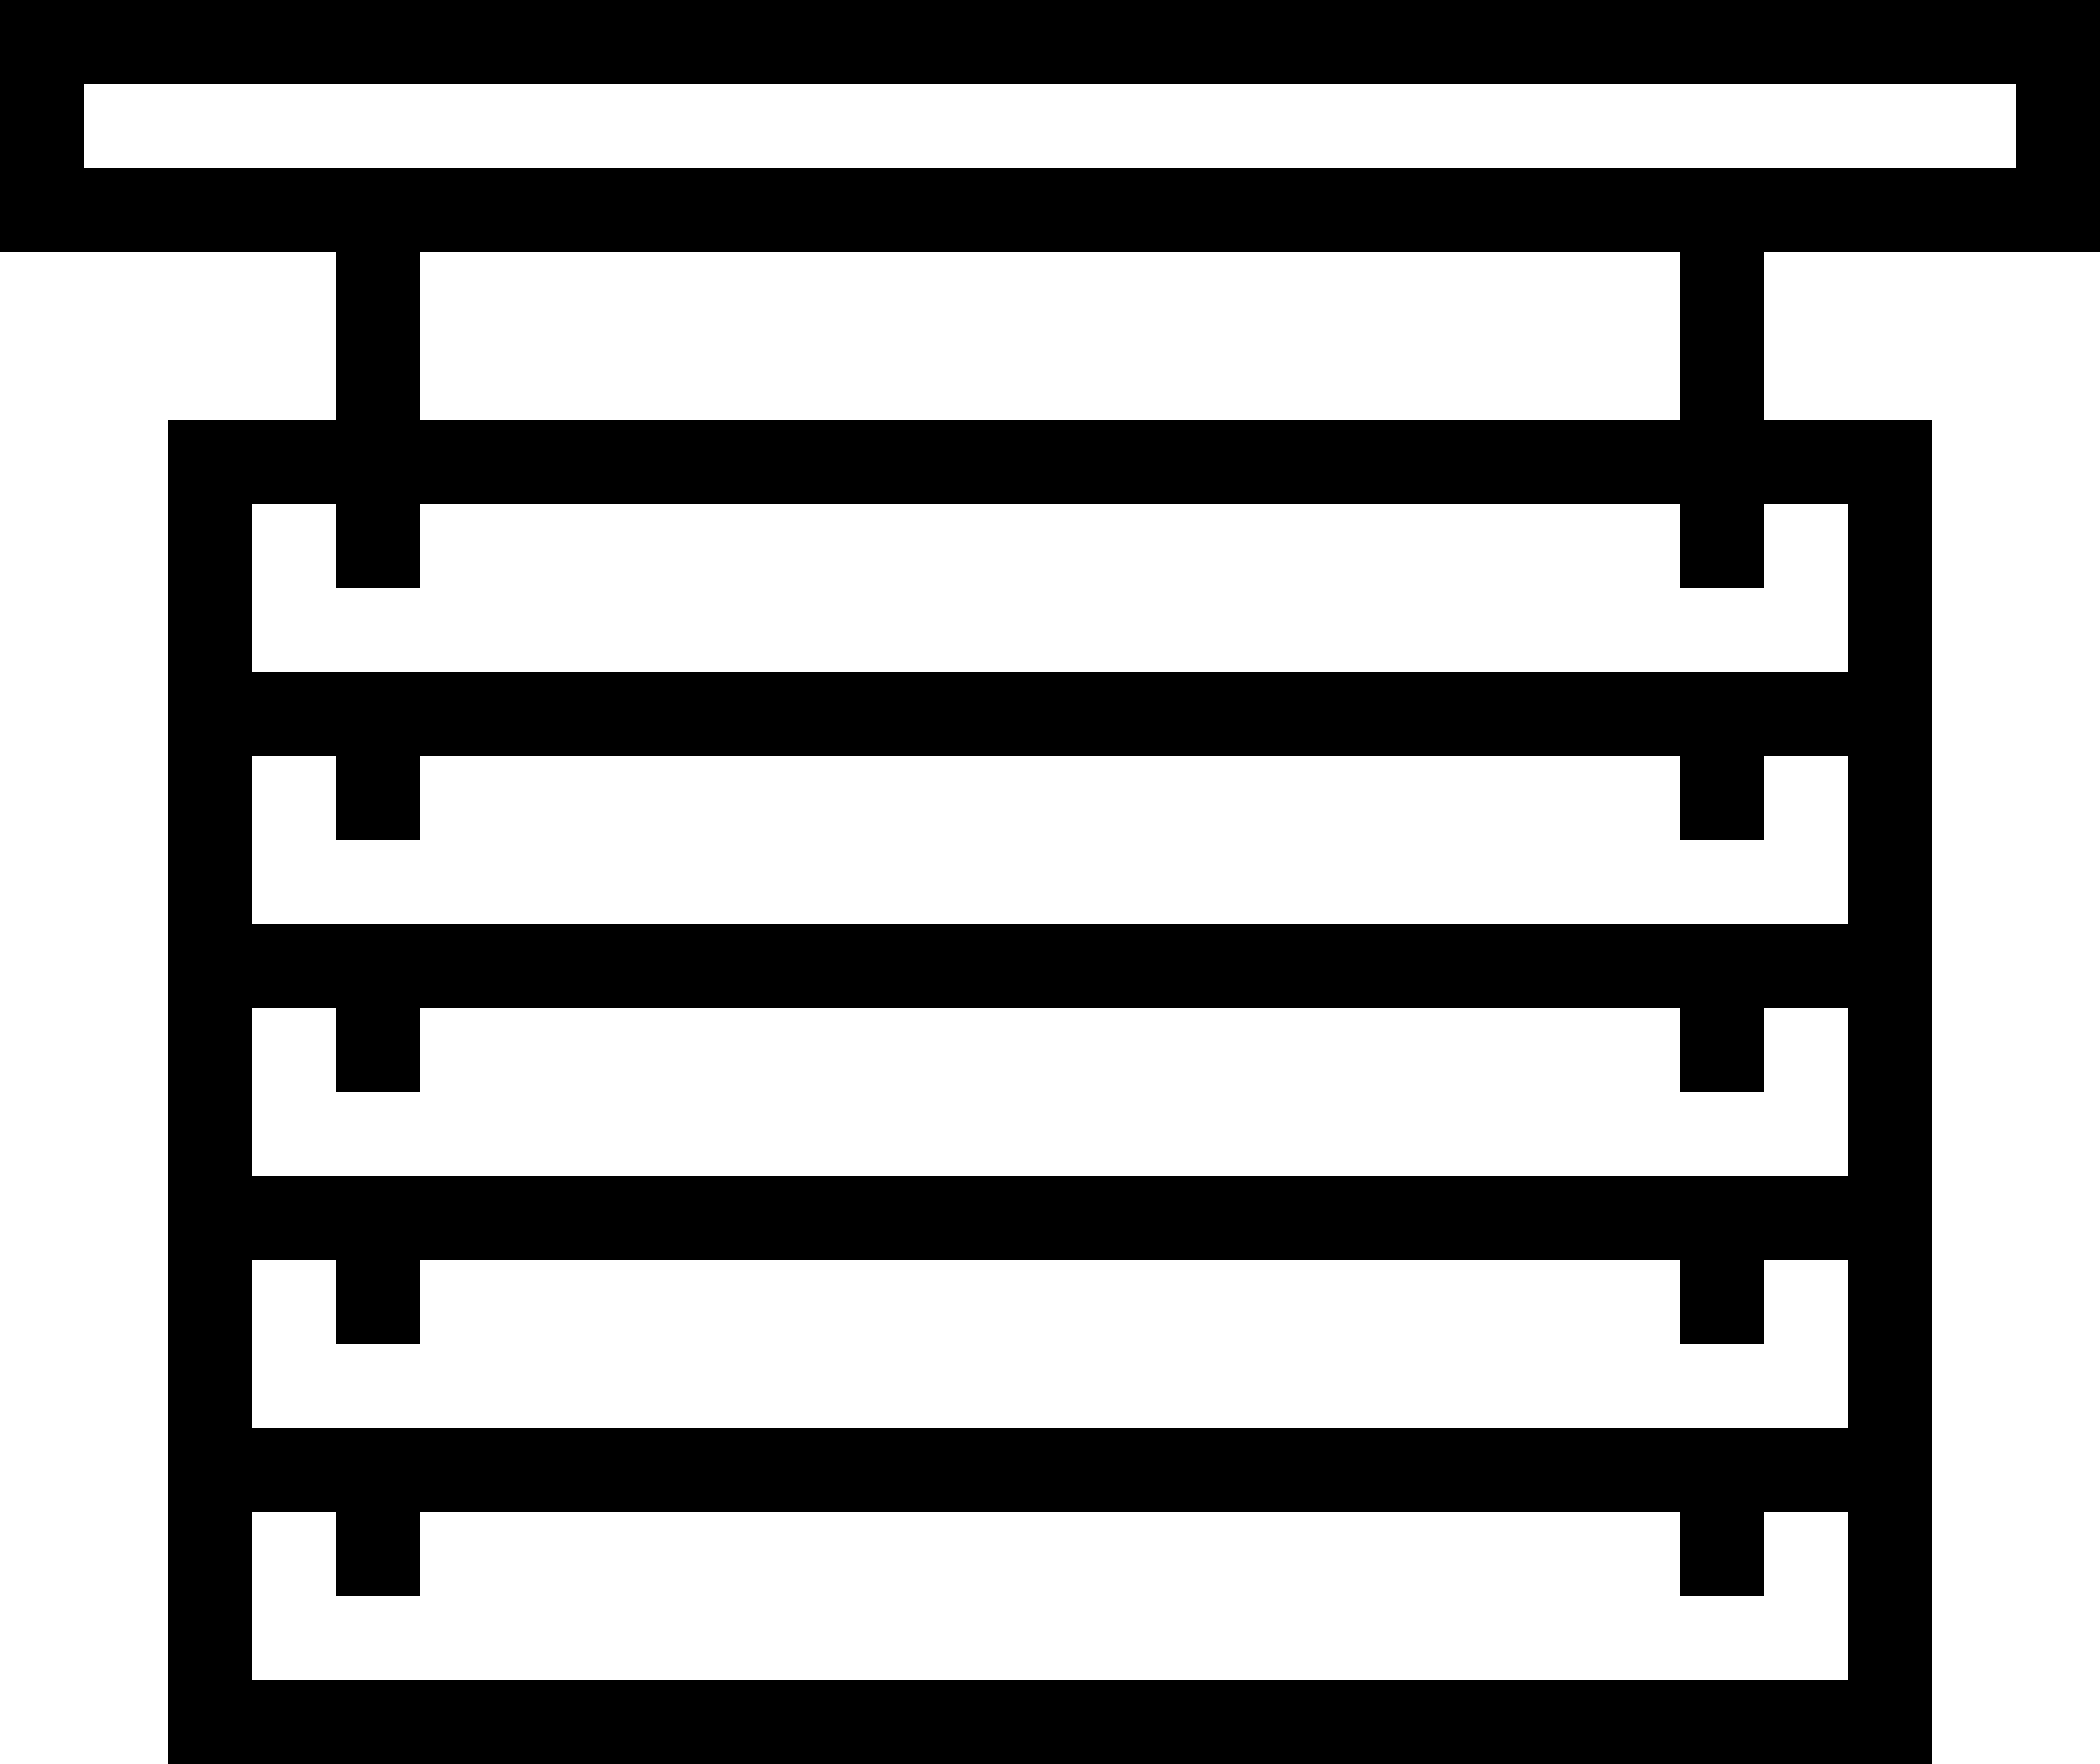 <svg width="25" height="21" viewBox="0 0 25 21" fill="none" xmlns="http://www.w3.org/2000/svg">
<rect x="0.5" y="0.5" width="24" height="2" stroke="currentColor"/>
<rect x="2.5" y="5.5" width="20" height="3" stroke="currentColor"/>
<rect x="2.5" y="8.5" width="20" height="3" stroke="currentColor"/>
<rect x="2.5" y="11.5" width="20" height="3" stroke="currentColor"/>
<rect x="2.5" y="14.5" width="20" height="3" stroke="currentColor"/>
<rect x="2.5" y="17.5" width="20" height="3" stroke="currentColor"/>
<path d="M4.5 2L4.5 6" stroke="currentColor"/>
<line x1="4.5" y1="6" x2="4.5" y2="7" stroke="currentColor"/>
<line x1="4.5" y1="9" x2="4.5" y2="10" stroke="currentColor"/>
<line x1="4.5" y1="11.045" x2="4.5" y2="11.799" stroke="currentColor"/>
<line x1="4.5" y1="14.06" x2="4.5" y2="14.814" stroke="currentColor"/>
<line x1="4.5" y1="18" x2="4.5" y2="19" stroke="currentColor"/>
<line x1="4.5" y1="15" x2="4.5" y2="16" stroke="currentColor"/>
<line x1="4.5" y1="12" x2="4.5" y2="13" stroke="currentColor"/>
<path d="M20.5 2L20.5 5.5" stroke="currentColor"/>
<line x1="20.5" y1="6" x2="20.5" y2="7" stroke="currentColor"/>
<line x1="20.5" y1="9" x2="20.5" y2="10" stroke="currentColor"/>
<line x1="20.5" y1="18" x2="20.5" y2="19" stroke="currentColor"/>
<line x1="20.5" y1="15" x2="20.5" y2="16" stroke="currentColor"/>
<line x1="20.5" y1="12" x2="20.5" y2="13" stroke="currentColor"/>
</svg>

